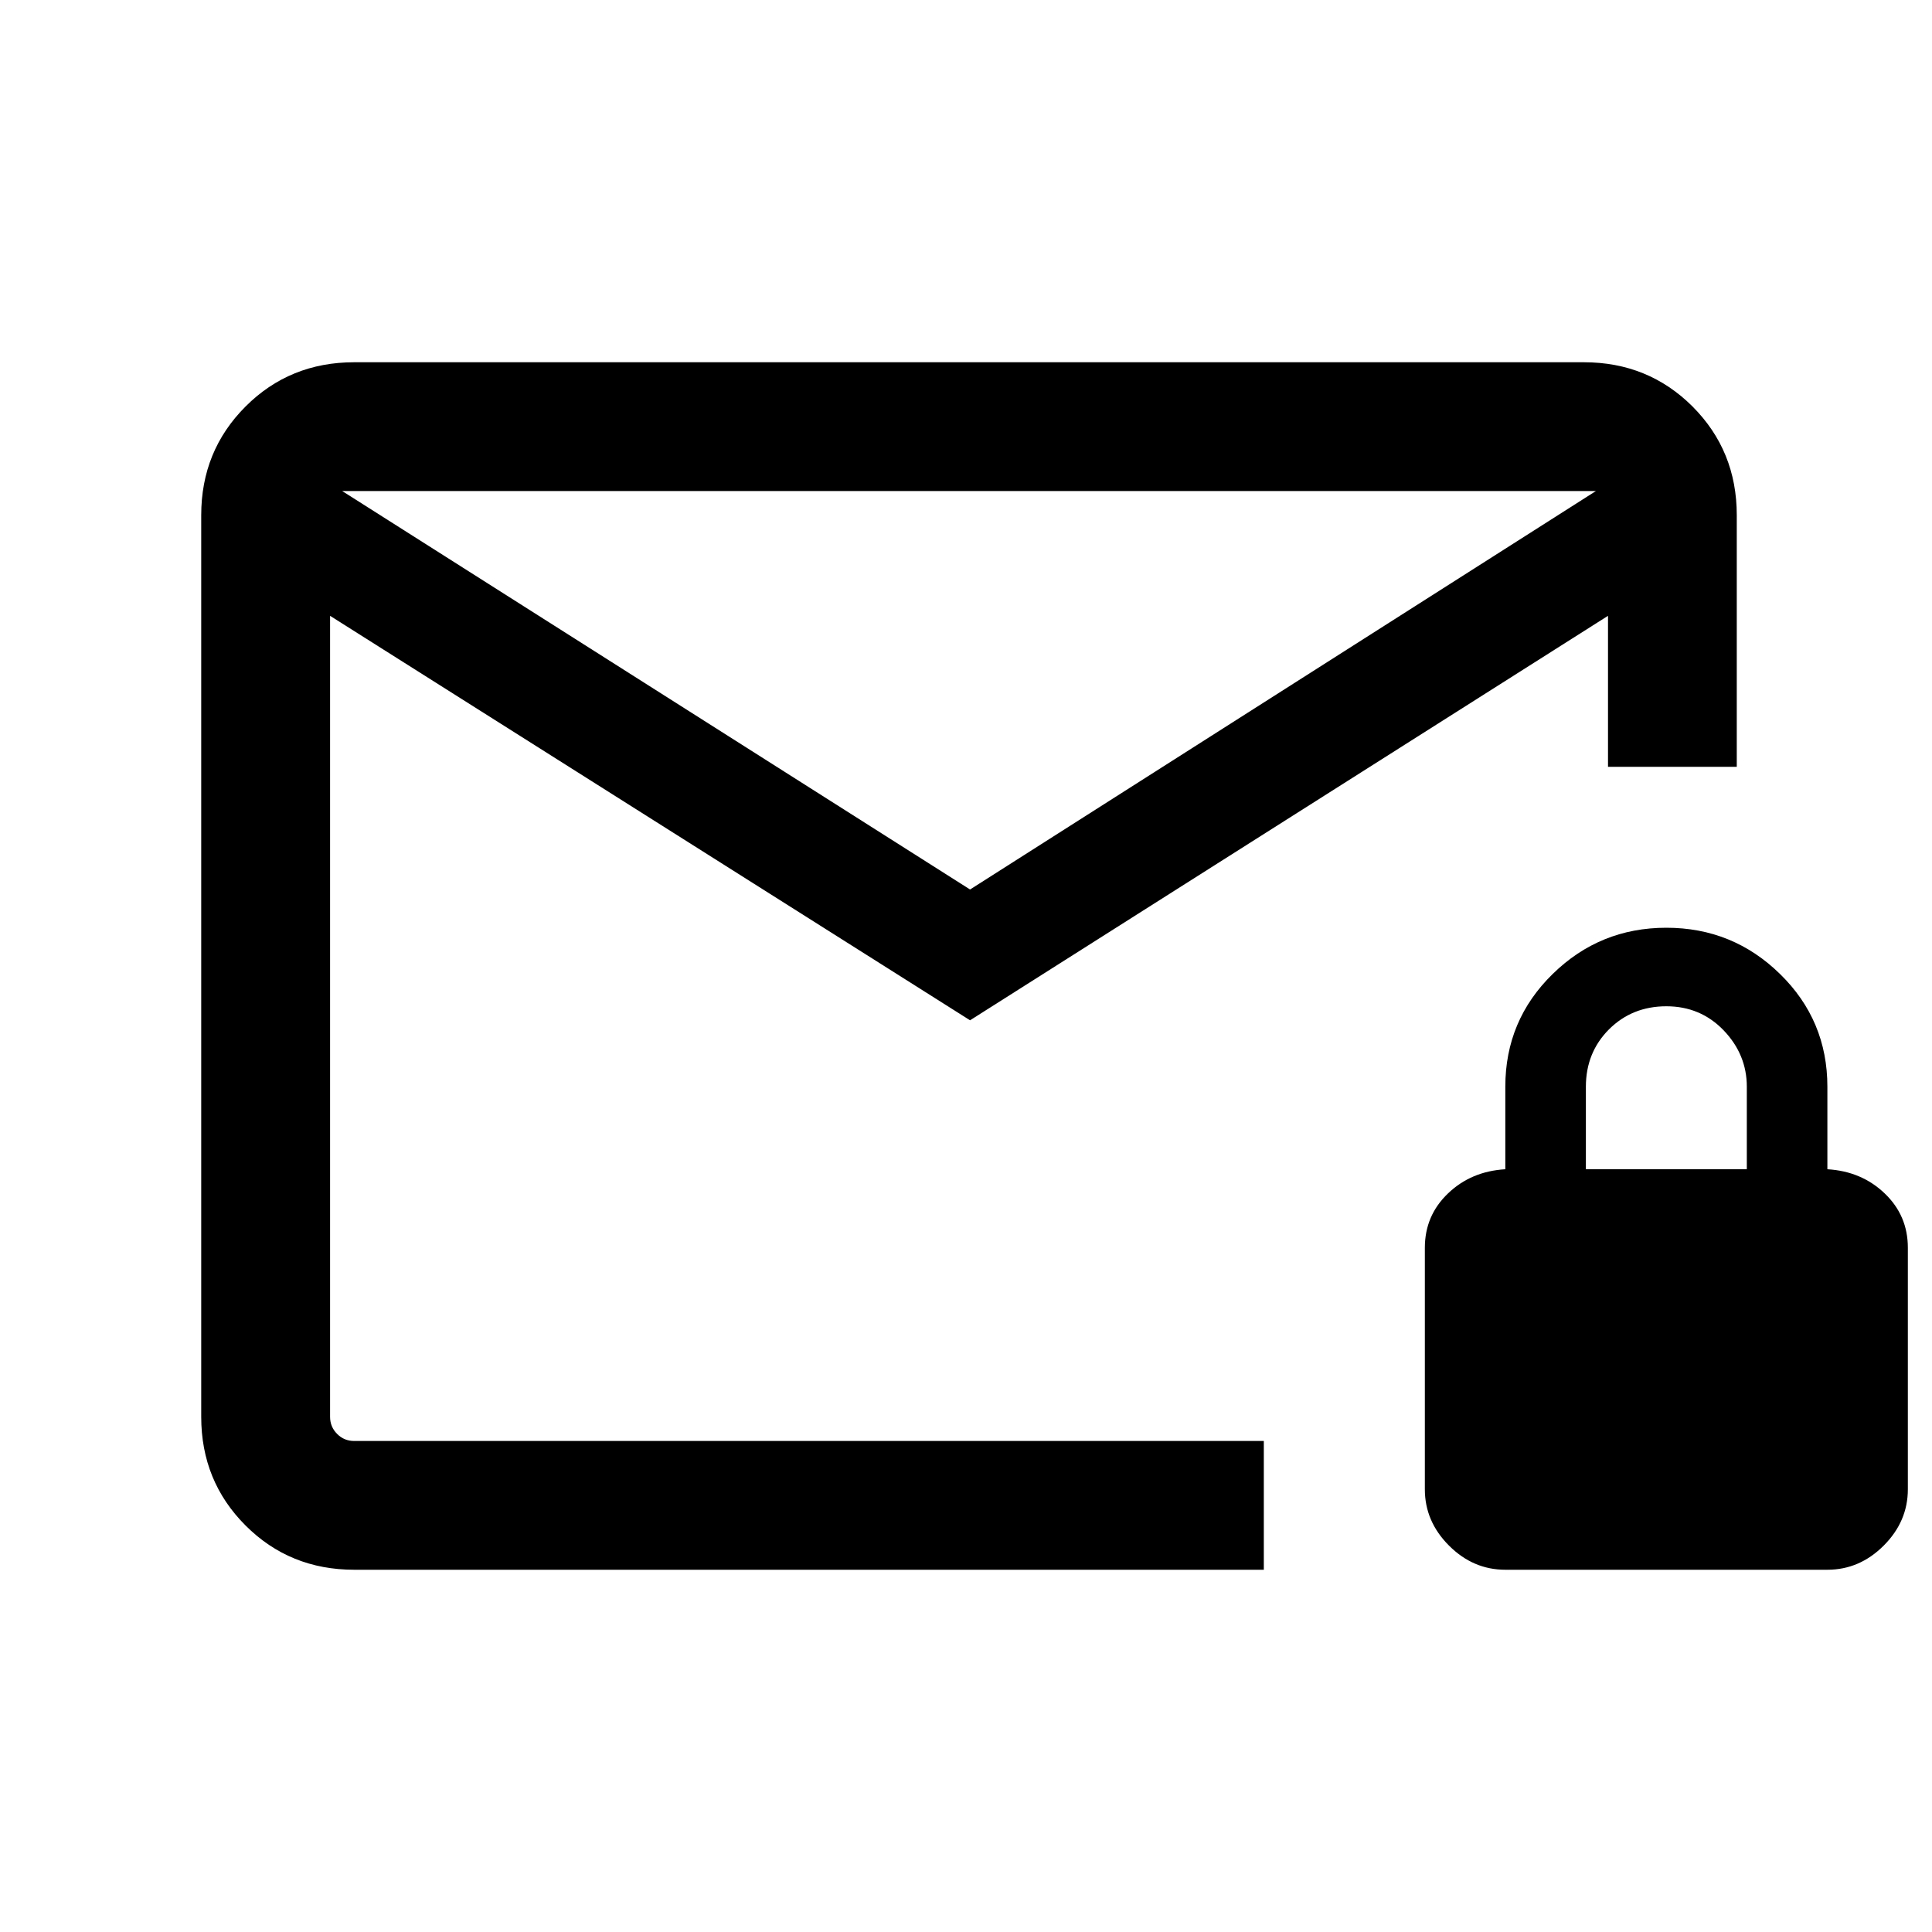 <svg xmlns="http://www.w3.org/2000/svg" height="20" width="20"><path d="M3.667 16.25Q3 16.25 2.542 15.792Q2.083 15.333 2.083 14.667V5.333Q2.083 4.667 2.542 4.208Q3 3.75 3.667 3.75H16.396Q17.062 3.75 17.521 4.208Q17.979 4.667 17.979 5.333V7.938H17.312H16.646V6.375L10.042 10.562L3.417 6.375V14.667Q3.417 14.771 3.49 14.844Q3.562 14.917 3.667 14.917H13.083V16.25ZM10.042 9.208 16.521 5.083H3.542ZM3.417 14.917V12.083Q3.417 10.354 3.417 9.146Q3.417 7.938 3.417 7.938V6.375V5.083V6.375V14.667Q3.417 14.771 3.417 14.844Q3.417 14.917 3.417 14.917ZM15.583 16.25Q15.25 16.25 15 16Q14.75 15.75 14.75 15.417V12.917Q14.75 12.583 14.99 12.354Q15.229 12.125 15.583 12.104V11.25Q15.583 10.562 16.073 10.083Q16.562 9.604 17.25 9.604Q17.938 9.604 18.427 10.083Q18.917 10.562 18.917 11.25V12.104Q19.271 12.125 19.51 12.354Q19.75 12.583 19.75 12.917V15.417Q19.75 15.75 19.5 16Q19.25 16.25 18.917 16.25ZM16.417 12.104H18.083V11.25Q18.083 10.917 17.844 10.667Q17.604 10.417 17.25 10.417Q16.896 10.417 16.656 10.656Q16.417 10.896 16.417 11.25Z"/></svg>
